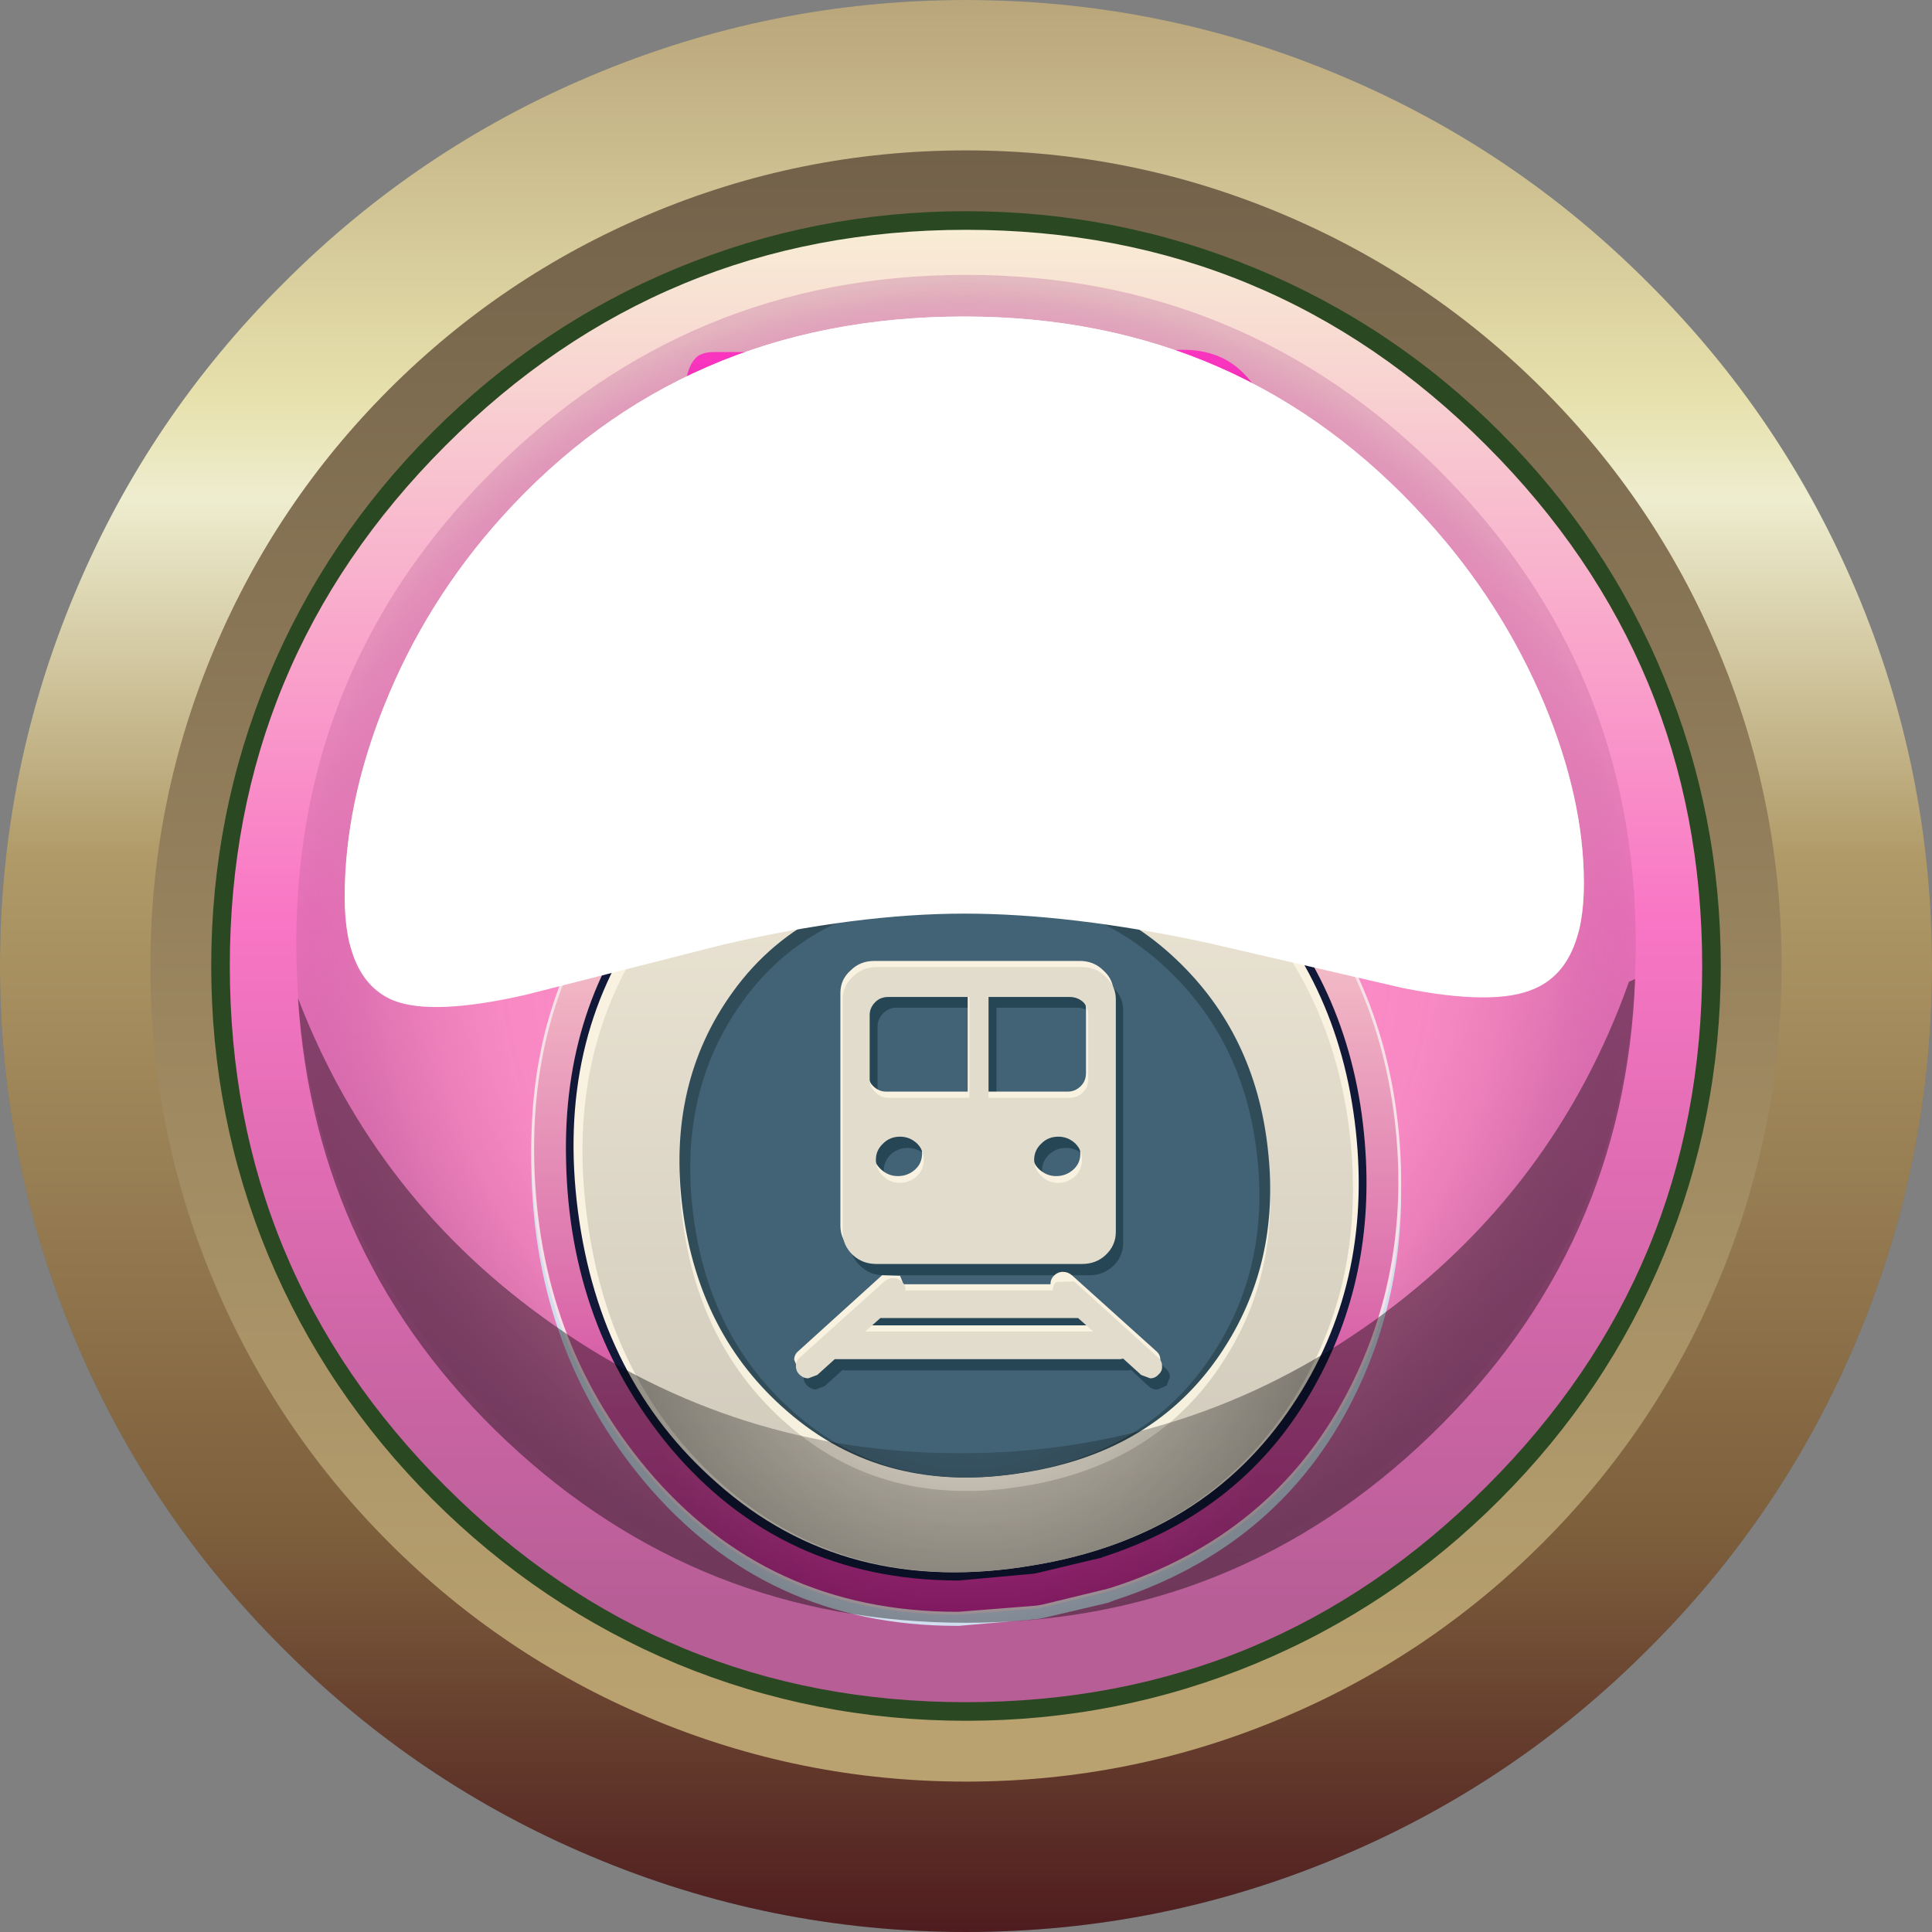 <?xml version="1.0" encoding="UTF-8" standalone="no"?>
<svg xmlns:xlink="http://www.w3.org/1999/xlink" height="171.5px" width="171.5px" xmlns="http://www.w3.org/2000/svg">
  <rect width="100%" height="100%" fill="#808080" stroke="none"/>
  <g transform="matrix(1.0, 0.0, 0.0, 1.0, 0.0, 0.0)">
    <use height="171.5" transform="matrix(1.0, 0.0, 0.0, 1.0, 0.0, 0.0)" width="171.5" xlink:href="#shape0"/>
    <use height="57.15" transform="matrix(1.0, 0.0, 0.0, 1.0, 26.45, 86.9)" width="118.7" xlink:href="#sprite0"/>
    <use height="55.8" transform="matrix(1.0, 0.0, 0.0, 1.0, 30.6, 28.1)" width="110.0" xlink:href="#sprite1"/>
    <use height="61.3" transform="matrix(1.0, 0.0, 0.0, 1.0, 30.6, 28.1)" width="110.0" xlink:href="#sprite2"/>
  </g>
  <defs>
    <g id="shape0" transform="matrix(1.0, 0.0, 0.0, 1.0, 0.0, 0.0)">
      <path d="M146.35 25.15 Q158.25 37.0 164.75 52.4 171.5 68.35 171.5 85.75 171.5 103.15 164.75 119.1 158.25 134.5 146.35 146.35 134.5 158.25 119.1 164.75 103.15 171.5 85.75 171.5 68.35 171.5 52.4 164.75 37.0 158.25 25.15 146.35 13.25 134.5 6.75 119.1 0.0 103.15 0.0 85.75 0.0 68.35 6.75 52.4 13.25 37.0 25.15 25.15 37.0 13.25 52.4 6.75 68.35 0.0 85.75 0.0 103.15 0.0 119.1 6.75 134.5 13.25 146.35 25.15" fill="#68757b" fill-rule="evenodd" stroke="none"/>
      <path d="M146.35 25.15 Q158.25 37.0 164.75 52.4 171.5 68.35 171.5 85.75 171.5 103.15 164.75 119.1 158.25 134.5 146.35 146.35 134.5 158.25 119.1 164.75 103.15 171.5 85.75 171.5 68.35 171.5 52.4 164.75 37.0 158.25 25.15 146.35 13.25 134.5 6.75 119.1 0.0 103.15 0.0 85.75 0.0 68.35 6.75 52.4 13.25 37.0 25.15 25.15 37.0 13.25 52.4 6.75 68.35 0.0 85.75 0.0 103.15 0.0 119.1 6.75 134.5 13.25 146.35 25.15" fill="url(#gradient0)" fill-rule="evenodd" stroke="none"/>
      <path d="M152.45 57.55 Q158.15 71.0 158.15 85.75 158.15 100.5 152.45 113.95 146.95 126.95 136.95 136.95 126.95 146.95 113.95 152.45 100.5 158.15 85.75 158.15 71.0 158.15 57.55 152.45 44.55 146.95 34.55 136.95 24.55 126.95 19.05 113.95 13.35 100.5 13.35 85.75 13.35 71.0 19.05 57.55 24.55 44.55 34.55 34.55 44.55 24.55 57.55 19.05 71.0 13.35 85.75 13.35 100.5 13.35 113.95 19.05 126.95 24.55 136.95 34.55 146.95 44.55 152.45 57.55" fill="url(#gradient1)" fill-rule="evenodd" stroke="none"/>
      <path d="M85.75 19.55 Q113.15 19.55 132.55 38.95 151.95 58.35 151.95 85.75 151.95 113.1 132.55 132.5 113.15 151.9 85.75 151.9 58.4 151.9 39.0 132.5 19.6 113.15 19.6 85.75 19.6 58.35 39.0 38.95 58.4 19.55 85.75 19.55" fill="url(#gradient2)" fill-rule="evenodd" stroke="none"/>
      <path d="M85.75 20.4 Q58.7 20.4 39.55 39.55 20.4 58.7 20.4 85.75 20.4 112.85 39.55 131.95 58.7 151.1 85.75 151.1 112.85 151.1 131.95 131.95 151.1 112.85 151.1 85.75 151.1 58.7 131.95 39.55 112.85 20.4 85.75 20.4 M133.15 38.35 Q142.65 47.85 147.7 60.1 152.75 72.3 152.75 85.75 152.75 99.2 147.7 111.4 142.65 123.6 133.15 133.1 123.7 142.6 111.4 147.7 99.2 152.75 85.75 152.75 72.3 152.75 60.1 147.7 47.9 142.6 38.4 133.1 28.9 123.6 23.8 111.4 18.75 99.2 18.75 85.75 18.75 72.3 23.8 60.1 28.9 47.85 38.4 38.35 47.9 28.85 60.1 23.8 72.3 18.75 85.75 18.75 99.2 18.75 111.4 23.8 123.65 28.85 133.15 38.35" fill="#2a4821" fill-rule="evenodd" stroke="none"/>
      <path d="M127.8 41.8 Q145.2 59.2 145.2 83.75 145.2 108.3 127.8 125.7 110.4 143.1 85.75 143.1 61.15 143.1 43.75 125.7 26.3 108.3 26.3 83.75 26.3 59.2 43.75 41.8 61.15 24.4 85.75 24.4 110.4 24.4 127.8 41.8" fill="url(#gradient3)" fill-rule="evenodd" stroke="none"/>
      <path d="M83.45 65.75 L85.5 65.75 Q102.65 65.75 113.45 77.35 122.9 87.55 124.1 102.1 125.1 114.5 119.6 124.9 113.0 137.35 98.85 141.95 L98.35 142.15 92.6 143.5 92.05 143.6 85.1 144.2 84.95 144.2 Q68.0 144.2 57.3 131.45 47.65 119.9 47.3 104.1 46.95 89.05 55.65 78.5 65.5 66.55 83.45 65.75" fill="#d1deef" fill-rule="evenodd" stroke="none"/>
      <path d="M83.45 65.75 Q65.5 66.55 55.65 78.5 46.95 89.05 47.3 104.1 47.65 119.9 57.3 131.45 68.0 144.2 84.95 144.2 L85.1 144.2 92.05 143.6 92.6 143.5 98.35 142.15 98.85 141.95 Q113.0 137.35 119.6 124.9 125.1 114.5 124.1 102.1 122.9 87.55 113.45 77.35 102.65 65.75 85.5 65.75 L83.45 65.75 Z" fill="none" stroke="#d1deef" stroke-linecap="butt" stroke-linejoin="round" stroke-width="0.25"/>
      <path d="M83.45 64.8 L85.5 64.75 Q102.65 64.75 113.45 76.35 122.9 86.55 124.1 101.15 125.1 113.5 119.6 123.9 112.95 136.4 98.85 141.0 L98.35 141.15 92.6 142.55 92.05 142.65 85.1 143.2 84.95 143.2 Q68.0 143.2 57.3 130.45 47.65 118.9 47.3 103.1 46.95 88.05 55.65 77.5 65.5 65.6 83.45 64.8" fill="url(#gradient4)" fill-rule="evenodd" stroke="none"/>
      <path d="M83.45 64.8 Q65.5 65.6 55.65 77.5 46.95 88.05 47.3 103.1 47.65 118.9 57.3 130.45 68.0 143.2 84.95 143.2 L85.1 143.2 92.05 142.65 92.6 142.55 98.35 141.15 98.85 141.0 Q112.95 136.4 119.6 123.9 125.1 113.5 124.1 101.15 122.9 86.55 113.45 76.35 102.65 64.75 85.5 64.75 L83.45 64.8 Z" fill="none" stroke="#f7e0e7" stroke-linecap="butt" stroke-linejoin="miter" stroke-width="0.25"/>
      <path d="M111.3 78.45 Q120.05 87.9 121.15 101.4 122.15 113.4 116.6 123.2 110.45 134.15 97.95 138.2 L97.7 138.3 97.45 138.35 92.0 139.65 91.7 139.7 85.1 140.3 84.95 140.3 Q69.35 140.25 59.45 128.45 50.55 117.7 50.25 103.05 49.9 89.2 57.95 79.45 67.0 68.45 83.55 67.75 L85.5 67.7 Q101.35 67.7 111.3 78.45" fill="#111838" fill-rule="evenodd" stroke="none"/>
      <path d="M109.6 77.7 Q118.85 86.65 120.35 100.35 121.85 114.05 114.75 124.7 106.95 136.45 91.7 138.95 75.05 141.8 63.6 131.6 53.25 122.5 51.3 107.5 49.35 92.45 57.2 81.5 66.0 69.2 83.6 68.45 99.35 67.8 109.6 77.7" fill="#f9f2e1" fill-rule="evenodd" stroke="none"/>
      <path d="M109.25 78.6 Q118.35 87.4 119.85 100.95 121.3 114.45 114.35 124.9 106.65 136.5 91.7 138.95 75.4 141.75 64.1 131.75 54.0 122.75 52.1 108.0 50.15 93.15 57.85 82.35 66.5 70.25 83.75 69.5 99.2 68.85 109.25 78.6" fill="url(#gradient5)" fill-rule="evenodd" stroke="none"/>
      <path d="M104.45 86.05 Q111.45 92.7 112.55 103.0 113.7 113.25 108.35 121.2 102.5 130.0 91.0 131.9 78.5 134.0 69.85 126.4 62.05 119.55 60.6 108.35 59.15 97.1 65.05 88.9 71.65 79.7 84.9 79.15 96.75 78.65 104.45 86.05" fill="#f6f0df" fill-rule="evenodd" stroke="none"/>
      <path d="M104.45 85.2 Q111.45 91.85 112.55 102.05 113.7 112.2 108.35 120.15 102.5 128.85 91.0 130.7 78.5 132.8 69.85 125.25 62.05 118.5 60.6 107.35 59.15 96.2 65.05 88.05 71.65 78.9 84.9 78.35 96.75 77.85 104.45 85.2" fill="#314c59" fill-rule="evenodd" stroke="none"/>
      <path d="M103.8 86.2 Q110.55 92.7 111.6 102.7 112.7 112.65 107.55 120.35 101.9 128.9 90.85 130.7 78.8 132.75 70.45 125.35 62.95 118.75 61.55 107.9 60.15 96.95 65.85 89.0 72.2 80.05 84.95 79.5 96.35 79.0 103.8 86.2" fill="#426375" fill-rule="evenodd" stroke="none"/>
      <path d="M78.8 117.95 L77.45 119.2 97.7 119.2 96.35 117.95 78.8 117.95 M94.45 114.75 Q94.75 114.45 95.2 114.45 95.65 114.4 96.0 114.7 L103.5 121.5 Q103.85 121.8 103.85 122.25 L103.55 123.0 102.75 123.35 Q102.3 123.35 101.95 123.05 L100.4 121.6 100.15 121.65 75.0 121.65 74.8 121.6 73.2 123.05 72.4 123.35 Q71.95 123.3 71.65 123.0 71.3 122.65 71.35 122.25 71.35 121.8 71.7 121.5 L79.2 114.7 Q79.5 114.4 79.95 114.45 80.4 114.45 80.75 114.75 L81.05 115.5 94.15 115.5 Q94.1 115.15 94.45 114.75" fill="#274655" fill-rule="evenodd" stroke="none"/>
      <path d="M82.1 102.5 Q81.45 101.9 80.55 101.9 79.7 101.9 79.05 102.5 78.45 103.1 78.45 103.9 78.45 104.75 79.05 105.35 79.7 105.95 80.55 105.95 81.45 105.95 82.1 105.35 82.7 104.75 82.7 103.9 82.7 103.05 82.1 102.5 M79.55 89.45 Q78.9 89.45 78.4 89.95 77.9 90.45 77.9 91.1 L77.9 96.8 Q77.9 97.5 78.4 97.95 78.9 98.45 79.55 98.45 L86.75 98.45 86.75 89.45 79.55 89.45 M94.6 101.9 Q93.75 101.9 93.1 102.5 92.5 103.1 92.5 103.9 92.5 104.75 93.1 105.35 93.75 105.95 94.6 105.95 95.5 105.95 96.15 105.35 96.75 104.75 96.75 103.9 96.75 103.05 96.15 102.5 95.5 101.9 94.6 101.9 M96.8 89.95 Q96.35 89.45 95.65 89.45 L88.45 89.45 88.45 98.45 95.65 98.45 Q96.35 98.45 96.8 97.95 97.3 97.5 97.3 96.8 L97.3 91.1 Q97.3 90.45 96.8 89.95 M96.75 86.85 Q97.95 86.85 98.85 87.7 99.7 88.5 99.7 89.7 L99.7 110.35 Q99.7 111.5 98.85 112.35 97.95 113.2 96.75 113.2 L78.45 113.2 Q77.2 113.2 76.35 112.35 75.45 111.5 75.45 110.35 L75.45 89.7 Q75.45 88.5 76.35 87.7 77.2 86.85 78.45 86.85 L96.75 86.85" fill="#274655" fill-rule="evenodd" stroke="none"/>
      <path d="M77.95 116.45 L76.6 117.65 96.85 117.65 95.5 116.45 77.95 116.45 M93.25 114.0 Q93.25 113.55 93.55 113.25 93.9 112.9 94.35 112.9 94.8 112.9 95.15 113.2 L102.65 119.95 Q103.0 120.25 103.0 120.7 L102.7 121.45 101.9 121.8 101.1 121.5 99.5 120.05 99.25 120.1 74.1 120.1 73.95 120.05 72.35 121.5 71.55 121.8 Q71.1 121.8 70.8 121.45 L70.5 120.7 Q70.5 120.25 70.85 119.95 L78.3 113.2 79.9 113.25 80.2 114.0 93.25 114.0" fill="#f9f2e1" fill-rule="evenodd" stroke="none"/>
      <path d="M81.25 100.95 Q80.6 100.35 79.7 100.35 78.85 100.35 78.2 100.95 77.55 101.55 77.55 102.4 77.55 103.2 78.2 103.8 78.85 104.4 79.7 104.4 80.6 104.4 81.25 103.8 81.85 103.25 81.85 102.4 81.85 101.55 81.25 100.95 M77.5 88.4 Q77.05 88.9 77.05 89.55 L77.05 95.25 Q77.05 95.95 77.5 96.4 78.0 96.9 78.65 96.9 L85.9 96.9 85.9 87.95 78.65 87.95 Q78.0 87.95 77.5 88.4 M93.75 100.35 Q92.9 100.35 92.25 100.95 91.65 101.55 91.65 102.4 91.65 103.25 92.25 103.8 92.9 104.4 93.75 104.4 94.65 104.4 95.3 103.8 95.9 103.25 95.9 102.4 95.9 101.55 95.3 100.95 94.65 100.35 93.75 100.35 M95.95 88.4 Q95.5 87.95 94.8 87.95 L87.6 87.95 87.6 96.9 94.8 96.9 Q95.45 96.9 95.95 96.4 96.4 95.95 96.4 95.25 L96.4 89.55 Q96.4 88.9 95.95 88.4 M95.85 85.3 Q97.1 85.3 97.95 86.15 98.85 86.95 98.85 88.15 L98.85 108.8 Q98.85 110.0 97.95 110.85 97.1 111.65 95.85 111.65 L77.6 111.65 Q76.35 111.65 75.5 110.85 74.6 110.0 74.6 108.8 L74.6 88.15 Q74.6 86.95 75.5 86.15 76.35 85.3 77.6 85.3 L95.85 85.3" fill="#f9f2e1" fill-rule="evenodd" stroke="none"/>
      <path d="M78.15 117.0 L76.8 118.2 97.05 118.2 95.7 117.0 78.15 117.0 M93.45 114.55 Q93.45 114.1 93.75 113.8 L95.35 113.75 102.8 120.5 Q103.15 120.8 103.15 121.25 103.2 121.7 102.85 122.0 102.55 122.35 102.1 122.35 L101.3 122.05 99.7 120.6 99.45 120.65 74.1 120.65 72.55 122.05 71.75 122.35 Q71.3 122.35 70.95 122.0 70.65 121.7 70.65 121.25 70.65 120.8 71.0 120.5 L78.5 113.75 Q78.85 113.45 79.3 113.45 79.75 113.45 80.05 113.8 80.45 114.1 80.35 114.55 L93.45 114.55" fill="#e2dccd" fill-rule="evenodd" stroke="none"/>
      <path d="M81.4 101.5 Q80.75 100.9 79.9 100.9 79.0 100.9 78.4 101.5 77.75 102.1 77.75 102.95 77.75 103.8 78.4 104.4 79.0 105.0 79.9 105.0 80.75 105.0 81.4 104.4 82.0 103.8 82.0 102.95 82.0 102.1 81.4 101.5 M77.7 88.95 Q77.2 89.45 77.2 90.1 L77.2 95.8 Q77.2 96.5 77.7 96.95 78.2 97.45 78.85 97.45 L86.05 97.45 86.05 88.5 78.85 88.5 Q78.15 88.5 77.7 88.95 M93.95 100.9 Q93.05 100.9 92.45 101.5 91.8 102.1 91.8 102.95 91.8 103.8 92.45 104.4 93.05 105.0 93.95 105.0 94.8 105.0 95.45 104.4 96.05 103.8 96.05 102.95 96.05 102.1 95.45 101.5 94.8 100.9 93.95 100.9 M96.15 88.95 Q95.65 88.5 94.95 88.5 L87.75 88.5 87.75 97.45 94.95 97.45 Q95.65 97.45 96.15 96.95 96.6 96.5 96.6 95.8 L96.6 90.1 Q96.6 89.4 96.15 88.95 M96.05 85.85 Q97.3 85.85 98.15 86.7 99.05 87.55 99.05 88.7 L99.05 109.35 Q99.05 110.55 98.15 111.4 97.3 112.2 96.05 112.2 L77.8 112.2 Q76.55 112.2 75.7 111.4 74.8 110.55 74.8 109.35 L74.8 88.7 Q74.8 87.55 75.7 86.7 76.55 85.85 77.8 85.85 L96.05 85.85" fill="#e2dccd" fill-rule="evenodd" stroke="none"/>
      <path d="M112.25 38.4 Q112.25 41.85 109.45 43.6 111.35 44.5 112.45 46.05 113.6 47.7 113.6 49.7 113.6 52.8 111.15 55.0 108.65 57.2 105.05 57.2 101.5 57.2 99.1 55.0 96.9 53.05 96.9 50.8 96.9 49.85 97.75 49.2 98.55 48.55 99.5 48.55 100.45 48.55 101.75 50.55 103.0 52.5 105.1 52.5 106.45 52.5 107.4 51.6 108.3 50.7 108.3 49.35 108.3 46.9 105.45 46.45 102.55 46.0 102.55 44.1 102.55 42.35 104.95 41.7 107.35 41.1 107.35 39.15 107.35 38.15 106.7 37.55 106.05 36.9 104.9 36.9 103.2 36.9 102.0 38.55 100.85 40.2 99.8 40.2 98.8 40.2 98.2 39.4 97.6 38.7 97.6 37.7 97.6 35.7 99.9 33.95 102.2 32.2 105.0 32.2 108.4 32.2 110.45 34.3 112.25 36.1 112.25 38.4" fill="#fee6ff" fill-rule="evenodd" stroke="none"/>
      <path d="M112.25 37.3 Q112.25 40.75 109.45 42.5 111.3 43.35 112.45 44.95 113.6 46.6 113.6 48.55 113.6 51.65 111.15 53.85 108.65 56.1 105.05 56.1 101.55 56.1 99.1 53.9 96.9 51.95 96.9 49.7 96.9 48.75 97.75 48.05 98.55 47.4 99.5 47.4 100.45 47.4 101.75 49.4 103.0 51.4 105.1 51.4 106.45 51.4 107.4 50.5 108.3 49.6 108.3 48.25 108.3 45.75 105.45 45.3 102.55 44.85 102.55 42.95 102.55 41.2 104.95 40.6 107.35 39.95 107.35 38.05 107.35 37.05 106.7 36.4 106.05 35.75 104.9 35.75 103.2 35.75 102.0 37.45 100.85 39.1 99.8 39.1 98.8 39.1 98.2 38.3 97.6 37.55 97.6 36.55 97.6 34.55 99.9 32.8 102.2 31.05 105.0 31.05 108.4 31.05 110.45 33.2 112.25 35.0 112.25 37.3" fill="url(#gradient6)" fill-rule="evenodd" stroke="none"/>
      <path d="M71.7 37.1 L65.3 37.1 64.8 40.7 67.35 40.35 Q70.4 40.35 72.4 42.5 74.4 44.55 74.4 47.6 74.4 51.9 72.1 54.4 69.7 57.0 65.4 57.0 63.1 57.0 60.75 55.85 57.9 54.5 57.9 52.45 57.9 51.5 58.6 50.85 59.25 50.15 60.2 50.15 60.75 50.15 62.5 51.25 64.25 52.3 65.5 52.3 67.15 52.3 68.2 50.9 69.1 49.6 69.1 47.85 69.1 46.3 68.25 45.4 67.4 44.45 65.8 44.45 64.8 44.45 63.75 45.0 L61.8 45.55 Q60.9 45.55 60.3 45.0 59.8 44.5 59.8 43.95 L60.75 35.65 Q61.05 33.7 61.65 33.0 62.15 32.4 63.4 32.4 L71.6 32.4 Q72.75 32.4 73.45 33.0 74.1 33.6 74.1 34.55 74.1 36.05 73.15 36.7 L71.7 37.1" fill="#fee6ff" fill-rule="evenodd" stroke="none"/>
      <path d="M71.7 35.95 L65.3 35.95 64.8 39.55 67.35 39.2 Q70.4 39.2 72.4 41.35 74.4 43.45 74.4 46.45 74.4 50.8 72.1 53.3 69.7 55.9 65.4 55.9 63.1 55.9 60.75 54.75 57.9 53.35 57.9 51.3 57.9 50.35 58.6 49.7 59.25 49.0 60.2 49.0 60.75 49.0 62.5 50.1 64.25 51.2 65.5 51.2 67.15 51.2 68.2 49.75 69.1 48.5 69.1 46.75 69.1 45.2 68.25 44.25 67.4 43.3 65.8 43.3 64.8 43.3 63.75 43.85 L61.8 44.4 Q60.9 44.4 60.3 43.85 59.8 43.35 59.8 42.8 L60.75 34.5 Q61.05 32.55 61.65 31.9 62.15 31.25 63.4 31.25 L71.6 31.25 Q72.75 31.25 73.45 31.9 74.1 32.5 74.1 33.4 74.1 34.9 73.15 35.55 L71.7 35.95" fill="url(#gradient7)" fill-rule="evenodd" stroke="none"/>
      <path d="M76.5 44.7 Q76.5 39.75 78.45 36.35 80.8 32.2 85.5 32.2 90.2 32.2 92.6 36.35 94.55 39.75 94.55 44.7 94.55 49.65 92.6 53.05 90.2 57.2 85.5 57.2 80.8 57.2 78.45 53.05 76.5 49.65 76.5 44.7 M85.5 52.6 Q89.25 52.6 89.25 44.7 89.25 36.8 85.5 36.8 81.8 36.8 81.8 44.7 81.8 52.6 85.5 52.6" fill="#fee6ff" fill-rule="evenodd" stroke="none"/>
      <path d="M76.5 43.55 Q76.5 38.6 78.45 35.25 80.85 31.05 85.5 31.05 90.2 31.05 92.6 35.25 94.55 38.6 94.55 43.55 94.55 48.55 92.6 51.9 90.2 56.1 85.5 56.1 80.8 56.1 78.45 51.9 76.5 48.5 76.5 43.55 M85.5 51.45 Q89.25 51.45 89.25 43.55 89.25 35.7 85.5 35.7 81.8 35.7 81.8 43.55 81.8 51.45 85.5 51.45" fill="url(#gradient8)" fill-rule="evenodd" stroke="none"/>
      <path d="M48.45 60.95 L48.35 61.0 47.85 62.7 Q46.5 67.0 43.9 68.95 L43.7 69.1 43.75 71.15 Q43.6 75.7 41.75 78.3 L41.4 78.7 41.2 78.85 40.4 79.25 39.25 79.25 Q37.95 78.85 37.05 77.9 36.8 78.1 36.5 78.25 L35.95 78.5 35.8 78.55 Q34.7 78.8 33.85 78.15 32.15 76.85 32.0 74.2 31.85 72.2 32.6 70.2 33.65 67.5 35.9 65.65 35.25 64.0 35.9 61.8 36.4 60.1 37.45 58.6 39.25 56.4 41.6 55.35 41.55 53.7 42.6 51.9 43.4 50.45 44.6 49.35 46.3 47.9 48.55 47.2 50.75 46.5 52.7 46.75 53.75 46.7 54.55 47.5 L54.55 47.55 Q56.1 49.25 55.35 52.15 54.95 53.75 54.0 55.4 51.8 59.35 48.85 60.8 L48.45 60.95" fill="url(#gradient9)" fill-rule="evenodd" stroke="none"/>
      <path d="M48.45 60.95 L48.85 60.8 Q51.8 59.35 54.0 55.4 54.95 53.75 55.35 52.15 56.1 49.25 54.55 47.55 L54.55 47.5 Q53.75 46.7 52.7 46.75 50.75 46.5 48.55 47.2 46.3 47.9 44.6 49.35 43.4 50.45 42.6 51.9 41.55 53.7 41.6 55.35 39.25 56.4 37.45 58.6 36.4 60.1 35.9 61.8 35.25 64.0 35.9 65.65 33.65 67.5 32.6 70.2 31.85 72.2 32.0 74.2 32.15 76.85 33.85 78.15 34.7 78.8 35.8 78.55 L35.95 78.5 36.5 78.25 Q36.8 78.1 37.05 77.9 37.95 78.85 39.25 79.25 L40.4 79.25 41.2 78.85 41.4 78.7 41.75 78.3 Q43.6 75.7 43.75 71.15 L43.7 69.1 43.9 68.95 Q46.5 67.0 47.85 62.7 L48.35 61.0 48.45 60.95 Z" fill="none" stroke="#f7e0e7" stroke-linecap="butt" stroke-linejoin="miter" stroke-width="0.25"/>
      <path d="M43.7 53.05 Q44.45 51.6 45.65 50.5 47.15 49.25 49.1 48.65 L52.65 48.35 52.7 48.35 Q53.1 48.3 53.4 48.6 54.3 49.6 53.85 51.6 53.55 53.05 52.65 54.55 50.6 58.1 48.15 59.35 L48.0 59.4 47.95 59.45 47.9 59.45 Q47.55 59.55 47.3 59.3 L47.0 58.95 Q47.0 60.45 46.4 62.15 45.05 66.05 42.95 67.75 L42.75 67.8 42.65 67.85 42.6 67.9 42.05 67.8 41.75 67.6 Q42.25 69.05 42.15 71.05 42.0 75.2 40.45 77.4 L40.25 77.6 40.0 77.7 39.65 77.7 Q38.15 77.35 37.35 75.45 L35.65 76.9 35.45 77.0 35.4 77.0 34.8 76.9 Q33.6 75.95 33.55 73.85 33.55 72.25 34.1 70.7 35.45 67.35 38.4 65.9 L38.2 65.9 37.65 65.6 Q36.8 64.4 37.35 62.35 37.8 60.8 38.75 59.5 40.6 57.2 43.45 56.3 L43.4 56.3 Q42.75 54.9 43.7 53.05" fill="#630f50" fill-rule="evenodd" stroke="none"/>
      <path d="M47.25 52.25 Q49.55 49.4 52.55 49.05 52.9 50.1 51.85 51.5 L49.75 53.45 Q46.65 55.85 44.1 56.0 L47.25 52.25" fill="url(#gradient10)" fill-rule="evenodd" stroke="none"/>
      <path d="M44.05 56.0 Q43.55 54.95 44.35 53.4 44.95 52.1 46.15 51.0 47.55 49.85 49.25 49.3 L52.55 49.05 Q51.35 49.2 50.15 50.1 L48.15 51.95 Q45.85 54.6 44.05 56.0" fill="#f6e7eb" fill-rule="evenodd" stroke="none"/>
      <path d="M48.5 56.6 L49.25 54.1 Q50.2 50.55 52.85 49.05 53.55 49.85 53.15 51.55 L52.05 54.2 Q50.0 57.65 47.85 58.75 L48.5 56.6" fill="url(#gradient11)" fill-rule="evenodd" stroke="none"/>
      <path d="M47.75 53.4 Q48.55 51.8 49.95 50.6 51.35 49.4 52.85 49.05 51.8 49.65 51.05 50.95 L49.95 53.45 Q48.85 56.9 47.8 58.75 46.95 58.0 47.05 56.25 47.1 54.8 47.75 53.4" fill="#f6e7eb" fill-rule="evenodd" stroke="none"/>
      <path d="M45.2 56.75 Q45.75 57.7 45.0 59.3 L43.35 61.65 Q40.7 64.6 38.3 65.2 L39.4 63.25 40.65 60.95 Q42.3 57.7 45.2 56.75" fill="url(#gradient12)" fill-rule="evenodd" stroke="none"/>
      <path d="M38.25 65.2 Q37.55 64.25 38.0 62.6 38.4 61.2 39.3 59.95 40.45 58.55 42.05 57.65 43.65 56.75 45.2 56.75 44.05 57.1 43.05 58.25 L41.45 60.45 Q39.7 63.6 38.25 65.2" fill="#f6e7eb" fill-rule="evenodd" stroke="none"/>
      <path d="M45.5 56.7 Q46.35 57.35 46.3 59.1 L45.75 61.9 Q44.45 65.7 42.5 67.15 L42.95 62.3 Q43.2 58.65 45.5 56.7" fill="url(#gradient13)" fill-rule="evenodd" stroke="none"/>
      <path d="M43.55 61.55 Q43.05 65.3 42.45 67.2 41.45 66.6 41.2 64.9 41.0 63.45 41.35 61.95 41.8 60.2 42.9 58.75 44.05 57.3 45.5 56.65 44.6 57.5 44.1 58.9 43.85 59.65 43.55 61.55" fill="#f6e7eb" fill-rule="evenodd" stroke="none"/>
      <path d="M39.5 66.25 Q40.25 67.0 40.0 68.75 39.8 70.1 39.1 71.4 37.4 75.0 35.3 76.3 L35.75 74.15 36.3 71.55 Q37.0 67.95 39.5 66.25" fill="url(#gradient14)" fill-rule="evenodd" stroke="none"/>
      <path d="M35.2 76.3 Q34.3 75.6 34.25 73.9 34.25 72.45 34.75 70.95 35.45 69.25 36.7 68.0 38.0 66.7 39.5 66.2 38.45 66.9 37.85 68.25 37.45 69.05 36.95 70.85 36.25 74.1 35.2 76.3" fill="#f6e7eb" fill-rule="evenodd" stroke="none"/>
      <path d="M39.75 66.05 Q40.75 66.45 41.2 68.15 41.55 69.5 41.45 71.0 41.35 74.9 39.9 76.95 L39.5 74.8 38.95 72.2 Q38.1 68.65 39.75 66.05" fill="url(#gradient15)" fill-rule="evenodd" stroke="none"/>
      <path d="M39.8 77.05 Q38.7 76.75 38.0 75.15 37.4 73.85 37.25 72.3 37.2 70.5 37.9 68.8 38.55 67.05 39.75 66.05 39.1 67.05 39.05 68.6 L39.25 71.3 Q39.9 74.95 39.8 77.05" fill="#f6e7eb" fill-rule="evenodd" stroke="none"/>
      <path d="M135.45 65.4 Q137.55 67.25 138.55 70.05 139.2 72.1 139.0 74.1 138.75 76.7 137.0 77.95 136.1 78.6 135.05 78.3 L134.35 78.0 133.8 77.6 Q132.75 78.65 131.55 78.85 L130.4 78.8 129.6 78.4 129.1 77.85 Q127.35 75.15 127.35 70.6 127.35 69.45 127.5 68.6 L127.3 68.45 Q125.0 66.5 123.55 62.0 L123.15 60.25 123.05 60.25 122.6 60.05 Q119.9 58.55 117.7 54.45 114.95 49.2 117.45 46.6 L117.5 46.55 Q118.25 45.75 119.35 45.9 121.25 45.7 123.45 46.45 125.65 47.25 127.35 48.8 128.5 49.9 129.25 51.4 130.25 53.25 130.1 54.9 132.45 56.05 134.1 58.3 135.15 59.8 135.6 61.55 136.15 63.8 135.45 65.4" fill="url(#gradient16)" fill-rule="evenodd" stroke="none"/>
      <path d="M135.45 65.4 Q137.55 67.25 138.55 70.05 139.2 72.1 139.0 74.1 138.75 76.7 137.0 77.95 136.1 78.6 135.05 78.3 L134.35 78.0 133.8 77.6 Q132.75 78.65 131.55 78.85 L130.4 78.8 129.6 78.4 129.1 77.85 Q127.35 75.15 127.35 70.6 127.35 69.45 127.5 68.6 L127.3 68.45 Q125.0 66.5 123.55 62.0 L123.15 60.25 123.05 60.25 122.6 60.05 Q119.9 58.55 117.7 54.45 114.95 49.2 117.45 46.6 L117.5 46.55 Q118.25 45.75 119.35 45.9 121.25 45.7 123.45 46.45 125.65 47.25 127.35 48.8 128.5 49.9 129.25 51.4 130.25 53.25 130.1 54.9 132.45 56.05 134.1 58.3 135.15 59.8 135.6 61.55 136.15 63.8 135.45 65.4 Z" fill="none" stroke="#f7e0e7" stroke-linecap="butt" stroke-linejoin="miter" stroke-width="0.25"/>
      <path d="M132.8 59.15 Q133.7 60.55 134.1 62.05 134.6 64.1 133.65 65.3 133.45 65.6 133.1 65.6 L133.05 65.55 132.9 65.55 Q135.8 67.05 137.05 70.55 137.5 72.15 137.45 73.7 137.35 75.8 136.1 76.65 L135.5 76.8 135.5 76.75 135.4 76.75 135.2 76.65 133.6 75.15 Q132.7 77.05 131.2 77.3 L130.85 77.3 130.6 77.2 130.55 77.1 130.4 76.95 Q128.95 74.75 128.95 70.55 128.95 68.55 129.45 67.15 L129.15 67.35 128.65 67.4 128.45 67.3 128.3 67.2 Q126.2 65.5 125.05 61.5 124.55 59.8 124.55 58.3 L124.25 58.6 123.65 58.75 123.55 58.75 123.4 58.65 Q120.9 57.3 119.1 53.7 118.25 52.15 118.0 50.7 117.65 48.7 118.6 47.7 118.85 47.4 119.3 47.45 L119.3 47.5 122.85 47.9 Q124.8 48.6 126.25 49.9 127.4 51.05 128.1 52.5 128.95 54.4 128.25 55.75 L128.25 55.8 Q130.95 56.7 132.8 59.15" fill="#630f50" fill-rule="evenodd" stroke="none"/>
      <path d="M119.4 48.2 Q122.5 48.7 124.55 51.6 L127.55 55.45 Q125.1 55.2 122.0 52.7 L120.05 50.65 Q119.05 49.2 119.4 48.2" fill="url(#gradient17)" fill-rule="evenodd" stroke="none"/>
      <path d="M127.65 55.45 Q125.8 53.95 123.7 51.25 L121.8 49.3 Q120.6 48.35 119.4 48.2 120.95 47.95 122.7 48.55 124.4 49.2 125.75 50.4 126.85 51.5 127.45 52.85 128.15 54.4 127.65 55.45" fill="#f6e7eb" fill-rule="evenodd" stroke="none"/>
      <path d="M119.1 48.2 Q121.75 49.8 122.5 53.35 L123.15 55.9 123.7 58.05 Q121.5 56.85 119.7 53.35 118.95 52.05 118.7 50.7 118.35 48.95 119.1 48.2" fill="url(#gradient18)" fill-rule="evenodd" stroke="none"/>
      <path d="M123.8 58.1 Q122.85 56.2 121.8 52.65 L120.85 50.15 Q120.15 48.8 119.1 48.15 120.6 48.55 121.95 49.85 123.3 51.05 124.05 52.7 124.6 54.15 124.65 55.6 124.65 57.35 123.8 58.1" fill="#f6e7eb" fill-rule="evenodd" stroke="none"/>
      <path d="M130.85 60.5 Q131.15 61.3 132.0 62.9 L133.0 64.85 Q130.6 64.2 128.1 61.1 127.1 60.0 126.55 58.75 125.9 57.1 126.45 56.2 129.3 57.2 130.85 60.5" fill="url(#gradient19)" fill-rule="evenodd" stroke="none"/>
      <path d="M133.1 64.9 Q131.65 63.1 130.05 60.0 L128.55 57.75 Q127.55 56.6 126.45 56.15 128.0 56.25 129.6 57.2 131.15 58.1 132.2 59.55 133.1 60.85 133.4 62.3 133.8 63.95 133.1 64.9" fill="#f6e7eb" fill-rule="evenodd" stroke="none"/>
      <path d="M126.15 56.1 Q128.35 58.1 128.45 61.8 L128.6 64.5 128.75 66.7 Q126.85 65.05 125.75 61.3 125.3 59.9 125.3 58.5 125.3 56.7 126.15 56.1" fill="url(#gradient20)" fill-rule="evenodd" stroke="none"/>
      <path d="M130.1 61.5 Q130.4 63.05 130.15 64.45 129.85 66.15 128.8 66.7 128.25 64.8 127.95 61.05 L127.45 58.35 Q127.05 56.9 126.15 56.05 127.55 56.75 128.65 58.25 129.7 59.75 130.1 61.5" fill="#f6e7eb" fill-rule="evenodd" stroke="none"/>
      <path d="M134.75 71.25 L135.2 73.9 135.6 76.05 Q133.55 74.7 132.0 71.05 131.35 69.7 131.2 68.3 131.0 66.55 131.8 65.85 134.3 67.65 134.75 71.25" fill="url(#gradient21)" fill-rule="evenodd" stroke="none"/>
      <path d="M135.7 76.1 Q134.75 74.0 134.15 70.55 L133.35 67.95 Q132.8 66.6 131.8 65.85 133.3 66.35 134.55 67.7 135.75 69.05 136.35 70.75 136.85 72.25 136.75 73.7 136.65 75.45 135.7 76.1" fill="#f6e7eb" fill-rule="evenodd" stroke="none"/>
      <path d="M132.1 71.85 L131.5 74.4 131.0 76.55 Q129.65 74.55 129.65 70.55 129.6 69.05 130.0 67.7 130.5 66.05 131.55 65.7 133.15 68.3 132.1 71.85" fill="url(#gradient22)" fill-rule="evenodd" stroke="none"/>
      <path d="M131.05 76.65 Q131.05 74.35 131.85 70.95 L132.15 68.25 Q132.15 66.7 131.55 65.65 132.7 66.75 133.3 68.45 133.9 70.2 133.8 72.0 133.6 73.55 132.95 74.85 132.2 76.4 131.05 76.65" fill="#f6e7eb" fill-rule="evenodd" stroke="none"/>
    </g>
    <linearGradient gradientTransform="matrix(0.0, -0.105, -0.105, 0.0, 85.75, 85.75)" gradientUnits="userSpaceOnUse" id="gradient0" spreadMethod="pad" x1="-819.2" x2="819.2">
      <stop offset="0.004" stop-color="#4f1d1f"/>
      <stop offset="0.208" stop-color="#7d5f3c"/>
      <stop offset="0.557" stop-color="#b09a68"/>
      <stop offset="0.741" stop-color="#eeedcf"/>
      <stop offset="0.792" stop-color="#e7e1ad"/>
      <stop offset="1.0" stop-color="#b9a57a"/>
    </linearGradient>
    <linearGradient gradientTransform="matrix(0.0, -0.088, -0.088, 0.0, 85.75, 85.75)" gradientUnits="userSpaceOnUse" id="gradient1" spreadMethod="pad" x1="-819.2" x2="819.2">
      <stop offset="0.043" stop-color="#baa270"/>
      <stop offset="1.0" stop-color="#73624a"/>
    </linearGradient>
    <linearGradient gradientTransform="matrix(0.0, -0.081, -0.081, 0.0, 85.75, 85.75)" gradientUnits="userSpaceOnUse" id="gradient2" spreadMethod="pad" x1="-819.2" x2="819.2">
      <stop offset="0.075" stop-color="#b85e97"/>
      <stop offset="0.267" stop-color="#d167a8"/>
      <stop offset="0.533" stop-color="#f976c5"/>
      <stop offset="1.0" stop-color="#f8efd5"/>
    </linearGradient>
    <radialGradient cx="0" cy="0" gradientTransform="matrix(0.072, 0.0, 0.0, -0.072, 85.75, 83.75)" gradientUnits="userSpaceOnUse" id="gradient3" r="819.2" spreadMethod="pad">
      <stop offset="0.106" stop-color="#f8efd5"/>
      <stop offset="0.588" stop-color="#fa8bc5"/>
      <stop offset="0.71" stop-color="#f789c3" stop-opacity="0.969"/>
      <stop offset="0.804" stop-color="#ed82bc" stop-opacity="0.871"/>
      <stop offset="0.882" stop-color="#de78b1" stop-opacity="0.706"/>
      <stop offset="0.961" stop-color="#c768a2" stop-opacity="0.475"/>
      <stop offset="1.0" stop-color="#b85e97" stop-opacity="0.318"/>
    </radialGradient>
    <linearGradient gradientTransform="matrix(0.0, -0.048, -0.048, 0.0, 85.75, 104.0)" gradientUnits="userSpaceOnUse" id="gradient4" spreadMethod="pad" x1="-819.2" x2="819.2">
      <stop offset="0.0" stop-color="#ca2897"/>
      <stop offset="0.169" stop-color="#d148a0"/>
      <stop offset="0.525" stop-color="#e58fb7"/>
      <stop offset="0.902" stop-color="#fdddd1"/>
    </linearGradient>
    <linearGradient gradientTransform="matrix(0.0, 0.041, 0.041, 0.0, 85.9, 105.0)" gradientUnits="userSpaceOnUse" id="gradient5" spreadMethod="pad" x1="-819.2" x2="819.2">
      <stop offset="0.0" stop-color="#ede6d5"/>
      <stop offset="1.0" stop-color="#cec8ba"/>
    </linearGradient>
    <linearGradient gradientTransform="matrix(0.0, -0.015, -0.015, 0.0, 105.25, 44.45)" gradientUnits="userSpaceOnUse" id="gradient6" spreadMethod="pad" x1="-819.2" x2="819.2">
      <stop offset="0.075" stop-color="#6a034e"/>
      <stop offset="0.267" stop-color="#830b61"/>
      <stop offset="0.671" stop-color="#c22193"/>
      <stop offset="0.992" stop-color="#f934be"/>
    </linearGradient>
    <linearGradient gradientTransform="matrix(0.0, -0.015, -0.015, 0.0, 66.15, 44.25)" gradientUnits="userSpaceOnUse" id="gradient7" spreadMethod="pad" x1="-819.2" x2="819.2">
      <stop offset="0.075" stop-color="#6a034e"/>
      <stop offset="0.267" stop-color="#830b61"/>
      <stop offset="0.671" stop-color="#c22193"/>
      <stop offset="0.992" stop-color="#f934be"/>
    </linearGradient>
    <linearGradient gradientTransform="matrix(0.0, -0.015, -0.015, 0.0, 85.5, 44.45)" gradientUnits="userSpaceOnUse" id="gradient8" spreadMethod="pad" x1="-819.2" x2="819.2">
      <stop offset="0.075" stop-color="#6a034e"/>
      <stop offset="0.267" stop-color="#830b61"/>
      <stop offset="0.671" stop-color="#c22193"/>
      <stop offset="0.992" stop-color="#f934be"/>
    </linearGradient>
    <linearGradient gradientTransform="matrix(-0.005, -0.017, -0.017, 0.005, 44.1, 63.3)" gradientUnits="userSpaceOnUse" id="gradient9" spreadMethod="pad" x1="-819.2" x2="819.2">
      <stop offset="0.0" stop-color="#ca2897"/>
      <stop offset="0.169" stop-color="#d148a0"/>
      <stop offset="0.525" stop-color="#e58fb7"/>
      <stop offset="0.902" stop-color="#fdddd1"/>
    </linearGradient>
    <linearGradient gradientTransform="matrix(-8.0E-4, -0.003, -0.003, 8.0E-4, 48.35, 52.55)" gradientUnits="userSpaceOnUse" id="gradient10" spreadMethod="pad" x1="-819.2" x2="819.2">
      <stop offset="0.0" stop-color="#fb8efe"/>
      <stop offset="0.486" stop-color="#e575c4"/>
      <stop offset="0.737" stop-color="#db6aab"/>
    </linearGradient>
    <linearGradient gradientTransform="matrix(-0.001, -0.005, -0.005, 0.001, 50.4, 53.85)" gradientUnits="userSpaceOnUse" id="gradient11" spreadMethod="pad" x1="-819.2" x2="819.2">
      <stop offset="0.0" stop-color="#fb8efe"/>
      <stop offset="0.486" stop-color="#e575c4"/>
      <stop offset="0.737" stop-color="#db6aab"/>
    </linearGradient>
    <linearGradient gradientTransform="matrix(-0.001, -0.004, -0.004, 0.001, 41.8, 61.0)" gradientUnits="userSpaceOnUse" id="gradient12" spreadMethod="pad" x1="-819.2" x2="819.2">
      <stop offset="0.0" stop-color="#fb8efe"/>
      <stop offset="0.486" stop-color="#e575c4"/>
      <stop offset="0.737" stop-color="#db6aab"/>
    </linearGradient>
    <linearGradient gradientTransform="matrix(-0.002, -0.005, -0.005, 0.002, 44.15, 61.9)" gradientUnits="userSpaceOnUse" id="gradient13" spreadMethod="pad" x1="-819.2" x2="819.2">
      <stop offset="0.0" stop-color="#fb8efe"/>
      <stop offset="0.486" stop-color="#e575c4"/>
      <stop offset="0.737" stop-color="#db6aab"/>
    </linearGradient>
    <linearGradient gradientTransform="matrix(-0.002, -0.005, -0.005, 0.002, 37.5, 71.25)" gradientUnits="userSpaceOnUse" id="gradient14" spreadMethod="pad" x1="-819.2" x2="819.2">
      <stop offset="0.0" stop-color="#fb8efe"/>
      <stop offset="0.486" stop-color="#e575c4"/>
      <stop offset="0.737" stop-color="#db6aab"/>
    </linearGradient>
    <linearGradient gradientTransform="matrix(-0.002, -0.006, -0.006, 0.002, 40.2, 71.4)" gradientUnits="userSpaceOnUse" id="gradient15" spreadMethod="pad" x1="-819.2" x2="819.2">
      <stop offset="0.0" stop-color="#fb8efe"/>
      <stop offset="0.486" stop-color="#e575c4"/>
      <stop offset="0.737" stop-color="#db6aab"/>
    </linearGradient>
    <linearGradient gradientTransform="matrix(-0.004, 0.017, -0.017, -0.004, 127.3, 62.75)" gradientUnits="userSpaceOnUse" id="gradient16" spreadMethod="pad" x1="-819.2" x2="819.2">
      <stop offset="0.0" stop-color="#ca2897"/>
      <stop offset="0.169" stop-color="#d148a0"/>
      <stop offset="0.525" stop-color="#e58fb7"/>
      <stop offset="0.902" stop-color="#fdddd1"/>
    </linearGradient>
    <linearGradient gradientTransform="matrix(-0.003, 3.0E-4, -3.0E-4, -0.003, 123.45, 51.85)" gradientUnits="userSpaceOnUse" id="gradient17" spreadMethod="pad" x1="-819.2" x2="819.2">
      <stop offset="0.0" stop-color="#fb8efe"/>
      <stop offset="0.486" stop-color="#e575c4"/>
      <stop offset="0.737" stop-color="#db6aab"/>
    </linearGradient>
    <linearGradient gradientTransform="matrix(-0.004, -0.003, 0.003, -0.004, 121.35, 53.1)" gradientUnits="userSpaceOnUse" id="gradient18" spreadMethod="pad" x1="-819.2" x2="819.2">
      <stop offset="0.0" stop-color="#fb8efe"/>
      <stop offset="0.486" stop-color="#e575c4"/>
      <stop offset="0.737" stop-color="#db6aab"/>
    </linearGradient>
    <linearGradient gradientTransform="matrix(-0.004, -0.001, 0.001, -0.004, 129.7, 60.5)" gradientUnits="userSpaceOnUse" id="gradient19" spreadMethod="pad" x1="-819.2" x2="819.2">
      <stop offset="0.0" stop-color="#fb8efe"/>
      <stop offset="0.486" stop-color="#e575c4"/>
      <stop offset="0.737" stop-color="#db6aab"/>
    </linearGradient>
    <linearGradient gradientTransform="matrix(-0.003, -0.005, 0.005, -0.003, 127.3, 61.35)" gradientUnits="userSpaceOnUse" id="gradient20" spreadMethod="pad" x1="-819.2" x2="819.2">
      <stop offset="0.0" stop-color="#fb8efe"/>
      <stop offset="0.486" stop-color="#e575c4"/>
      <stop offset="0.737" stop-color="#db6aab"/>
    </linearGradient>
    <linearGradient gradientTransform="matrix(-0.003, -0.004, 0.004, -0.003, 133.6, 70.95)" gradientUnits="userSpaceOnUse" id="gradient21" spreadMethod="pad" x1="-819.2" x2="819.2">
      <stop offset="0.0" stop-color="#fb8efe"/>
      <stop offset="0.486" stop-color="#e575c4"/>
      <stop offset="0.737" stop-color="#db6aab"/>
    </linearGradient>
    <linearGradient gradientTransform="matrix(8.0E-4, -0.006, 0.006, 8.0E-4, 130.9, 71.0)" gradientUnits="userSpaceOnUse" id="gradient22" spreadMethod="pad" x1="-819.2" x2="819.2">
      <stop offset="0.0" stop-color="#fb8efe"/>
      <stop offset="0.486" stop-color="#e575c4"/>
      <stop offset="0.737" stop-color="#db6aab"/>
    </linearGradient>
    <g id="sprite0" transform="matrix(1.0, 0.0, 0.0, 1.0, 0.0, 0.0)">
      <use height="57.15" transform="matrix(1.0, 0.0, 0.0, 1.0, 0.0, 0.0)" width="118.7" xlink:href="#shape1"/>
    </g>
    <g id="shape1" transform="matrix(1.0, 0.0, 0.0, 1.0, 0.0, 0.0)">
      <path d="M95.5 30.35 Q111.55 18.8 118.15 0.25 L118.7 0.0 Q117.8 23.85 100.55 40.5 83.3 57.15 59.3 57.15 35.7 57.15 18.55 41.05 1.5 25.0 0.0 1.7 6.9 19.7 22.75 30.75 38.95 42.1 58.8 42.1 79.1 42.1 95.5 30.35" fill="url(#gradient23)" fill-rule="evenodd" stroke="none"/>
    </g>
    <radialGradient cx="0" cy="0" gradientTransform="matrix(0.057, 0.0, 0.0, -0.057, 59.35, 28.55)" gradientUnits="userSpaceOnUse" id="gradient23" r="819.2" spreadMethod="pad">
      <stop offset="0.0" stop-color="#000000" stop-opacity="0.0"/>
      <stop offset="0.651" stop-color="#000000" stop-opacity="0.4"/>
    </radialGradient>
    <g id="sprite1" transform="matrix(1.0, 0.0, 0.0, 1.0, 0.0, 0.0)">
      <use height="55.8" transform="matrix(1.0, 0.0, 0.0, 1.0, 0.0, 0.0)" width="110.0" xlink:href="#shape2"/>
    </g>
    <g id="shape2" transform="matrix(1.0, 0.0, 0.0, 1.0, 0.0, 0.0)">
      <path d="M96.0 18.0 Q102.7 25.35 106.5 34.4 110.0 42.85 110.0 50.3 110.0 52.95 109.5 54.75 106.75 38.15 93.35 25.25 77.5 10.05 55.0 10.05 32.1 10.05 16.5 25.2 3.0 38.3 0.45 55.8 0.0 54.0 0.0 51.5 0.0 43.3 3.5 34.55 7.2 25.3 13.95 17.8 30.0 0.0 55.0 0.0 79.7 0.0 96.0 18.0" fill="url(#gradient24)" fill-rule="evenodd" stroke="none"/>
    </g>
    <linearGradient gradientTransform="matrix(0.0, -0.034, -0.034, 0.0, 55.0, 27.9)" gradientUnits="userSpaceOnUse" id="gradient24" spreadMethod="pad" x1="-819.2" x2="819.2">
      <stop offset="0.129" stop-color="#e2b8b2"/>
      <stop offset="0.925" stop-color="#ffffff"/>
    </linearGradient>
    <g id="sprite2" transform="matrix(1.0, 0.0, 0.0, 1.0, 0.0, 0.0)">
      <use height="61.3" transform="matrix(1.0, 0.0, 0.0, 1.0, 0.0, 0.0)" width="110.0" xlink:href="#shape3"/>
    </g>
    <g id="shape3" transform="matrix(1.0, 0.0, 0.0, 1.0, 0.0, 0.0)">
      <path d="M106.5 34.4 Q110.0 42.85 110.0 50.3 110.0 57.75 105.65 59.65 102.15 61.25 93.9 59.6 L76.4 55.55 Q64.4 53.0 55.0 53.0 45.5 53.0 33.6 55.75 L16.1 60.2 Q7.8 62.1 4.3 60.7 0.0 58.9 0.0 51.5 0.0 43.3 3.5 34.55 7.2 25.3 13.95 17.8 30.0 0.0 55.0 0.0 79.7 0.0 96.0 18.0 102.7 25.35 106.5 34.4" fill="#ffffff" fill-rule="evenodd" stroke="none"/>
    </g>
  </defs>
</svg>
